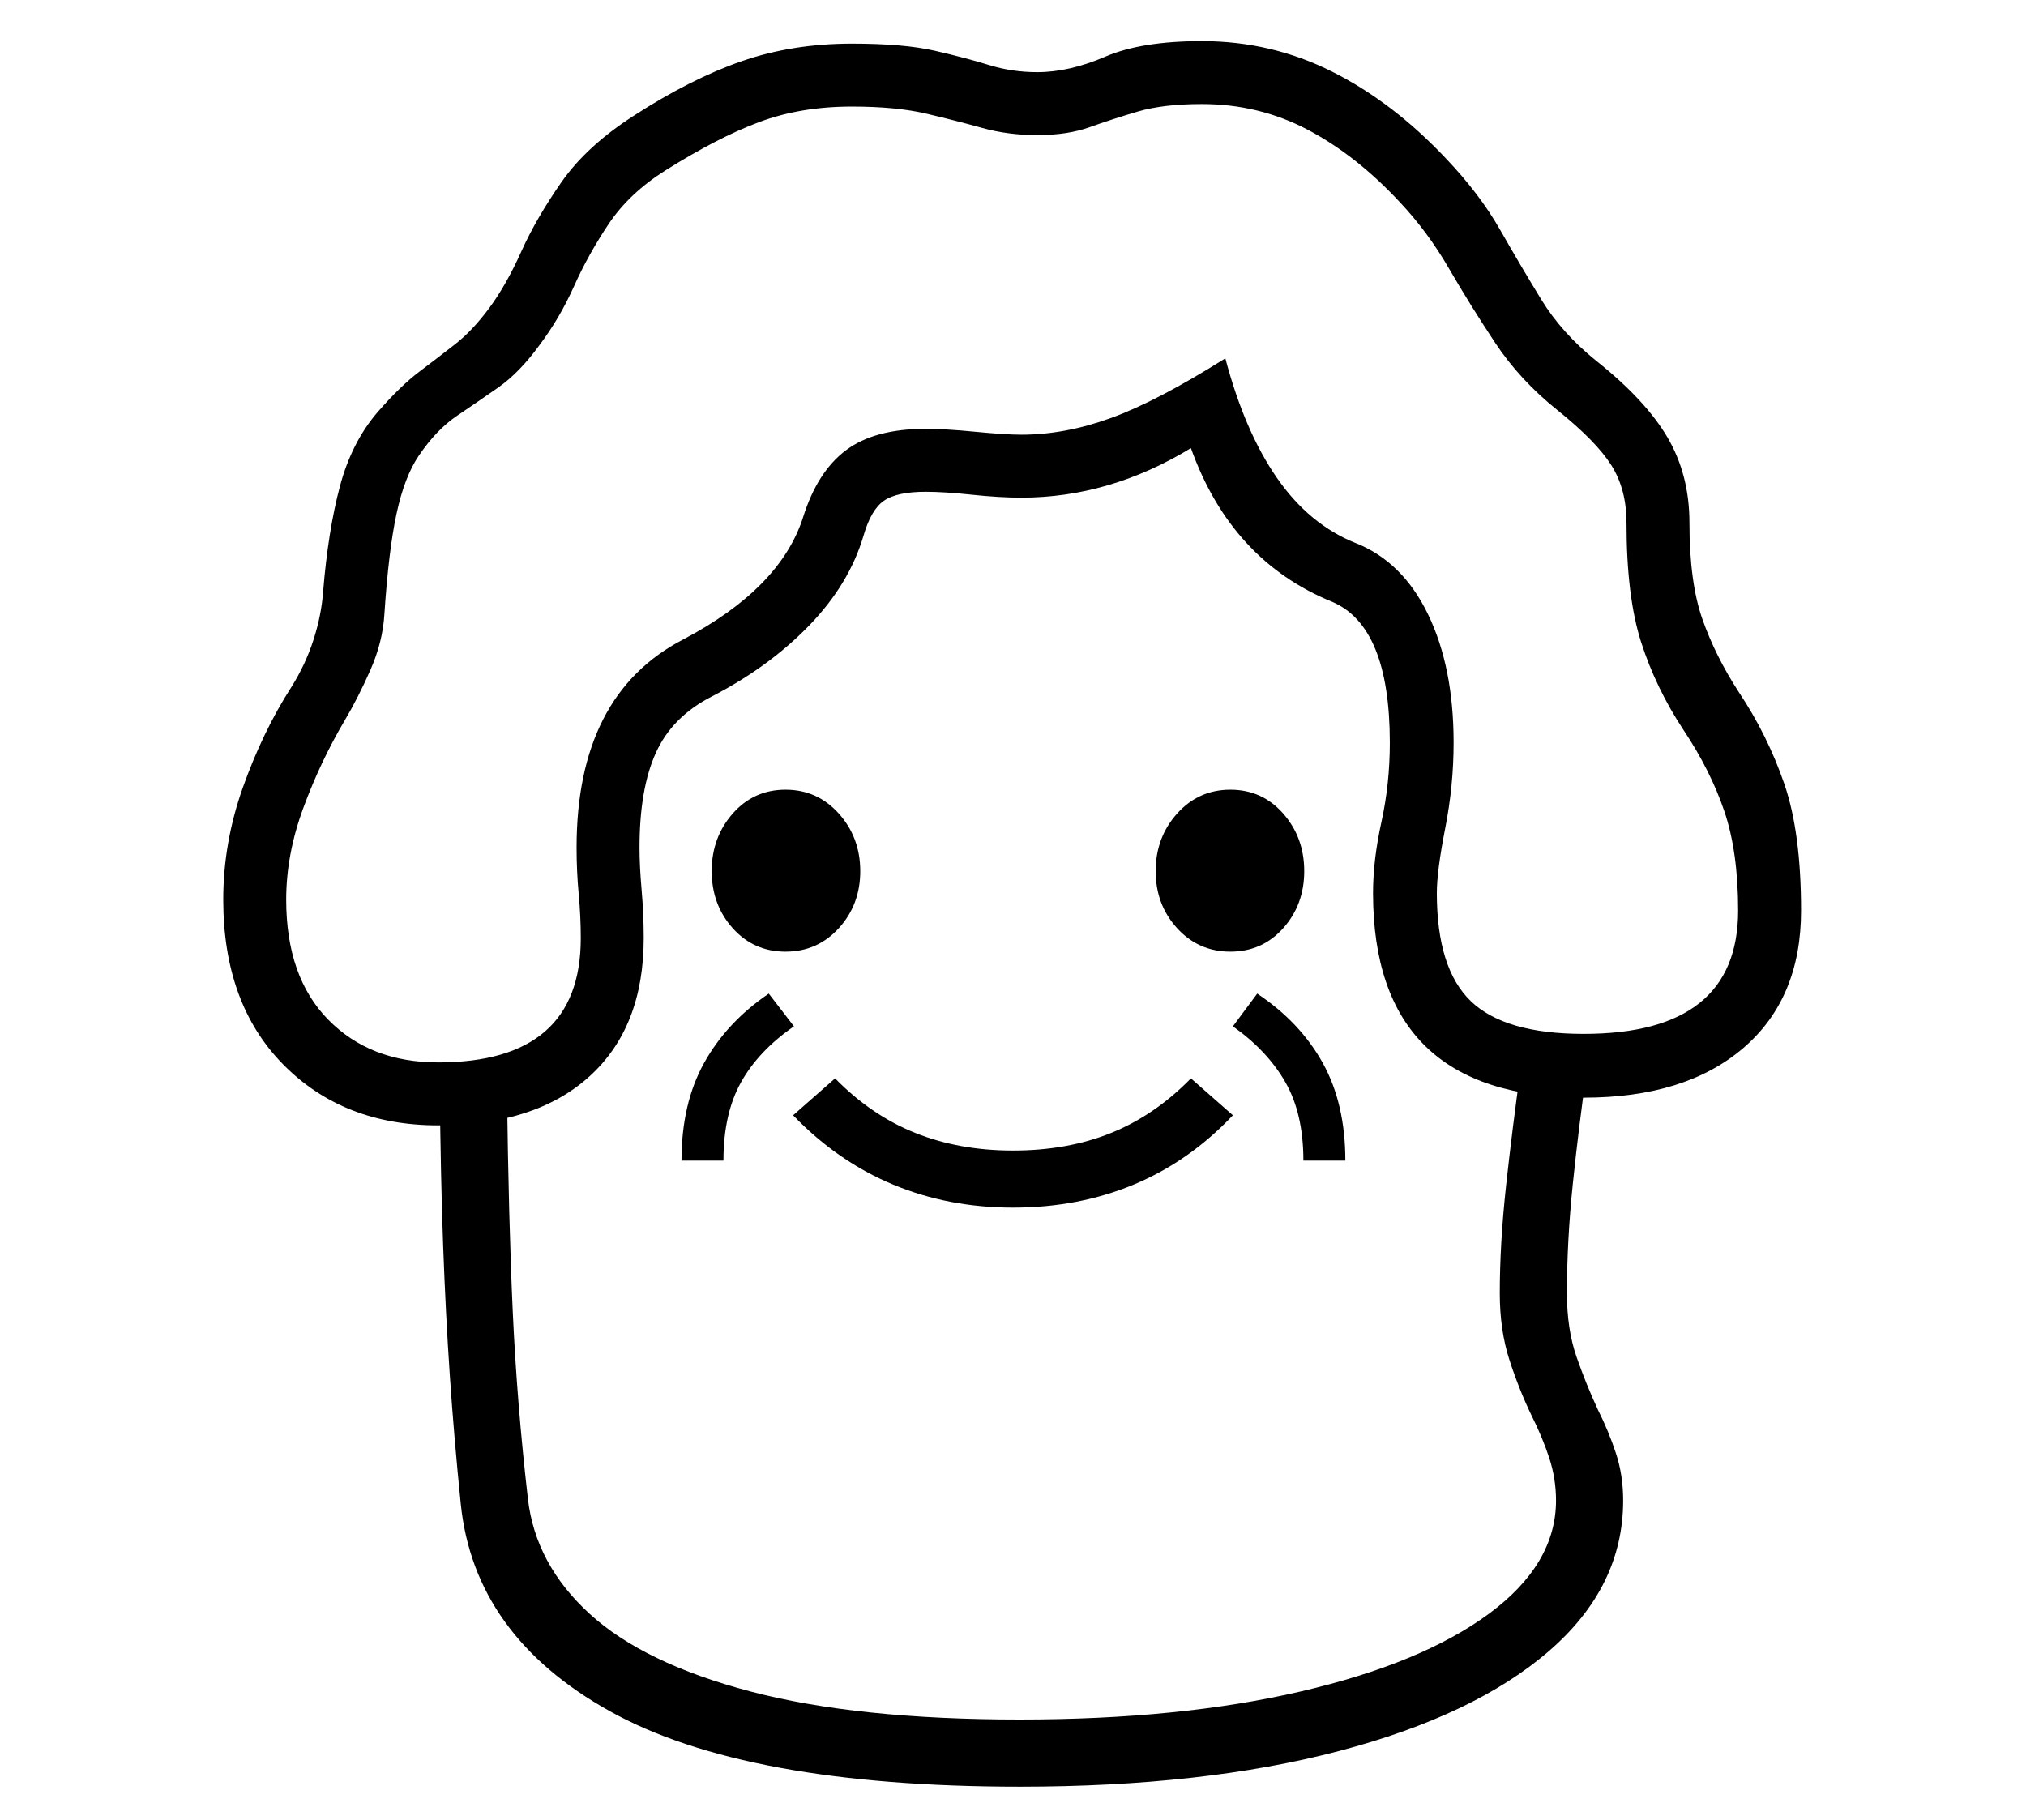 <?xml version="1.0" standalone="no"?>
<!DOCTYPE svg PUBLIC "-//W3C//DTD SVG 1.1//EN" "http://www.w3.org/Graphics/SVG/1.1/DTD/svg11.dtd">
<svg xmlns="http://www.w3.org/2000/svg" xmlns:xlink="http://www.w3.org/1999/xlink" version="1.1"
   viewBox="94 -151 2414 2169">
   <path fill="currentColor"
      d="M616 1190q-113 0 -184.5 -72.5t-71.5 -196.5q0 -68 23.5 -134t57.5 -119q17 -27 26.5 -56.5t11.5 -57.5q6 -73 20 -125.5t45 -88.5q27 -31 49.5 -48t43 -33t40.5 -43t38 -67t48 -83t86 -79q68 -44 128.5 -65t131.5 -21q62 0 99 8.5t64.5 17t57.5 8.5q38 0 81 -18.5
t115 -18.5q83 0 155.5 36.5t135.5 103.5q40 42 64.5 85t49 83t65.5 73q59 47 85 91.5t26 101.5q0 71 15.5 115t43.5 87q34 51 54 109t20 151q0 105 -69 164t-190 59q-251 0 -251 -244q0 -39 10 -84.5t10 -94.5q0 -139 -69 -168q-120 -49 -168 -183q-97 59 -202 59
q-26 0 -59 -3.5t-55 -3.5q-34 0 -49.5 10.5t-24.5 41.5q-17 58 -65 107.5t-116 84.5q-47 24 -66.5 67t-19.5 113q0 22 2.5 50.5t2.5 57.5q0 106 -64.5 164.5t-180.5 58.5zM1309 1978q-327 0 -488.5 -90t-177.5 -247q-8 -79 -13 -152.5t-8 -155.5t-4 -187h80q2 158 7 267
t18 222q9 78 73.5 137t191.5 92.5t321 33.5q191 0 335 -33.5t224 -92.5t80 -135q0 -26 -8 -50.5t-21 -50.5q-15 -31 -26.5 -66.5t-11.5 -79.5q0 -59 7.5 -128t17.5 -140h79q-10 70 -17 138t-7 130q0 43 11.5 76t25.5 63q13 26 21.5 52t8.5 56q0 103 -88.5 179.5t-250 119
t-380.5 42.5zM906 1232q0 -68 27 -116.5t77 -82.5l30 39q-42 29 -63 66.5t-21 93.5h-50zM1301 1288q-77 0 -143 -27.5t-119 -82.5l50 -44q43 44 95.5 65t116.5 21q65 0 117 -21t95 -65l50 44q-52 55 -118 82.5t-144 27.5zM1030 983q-38 0 -63 -28t-25 -68t25 -68.5t63 -28.5
t63.5 28.5t25.5 68.5t-25.5 68t-63.5 28zM1647 1232q0 -56 -21.5 -93.5t-62.5 -66.5l29 -39q51 34 78 82.5t27 116.5h-50zM1560 983q-38 0 -63.5 -28t-25.5 -68t25.5 -68.5t63.5 -28.5t63 28.5t25 68.5t-25 68t-63 28zM616 1115q170 0 170 -148q0 -26 -2.5 -53t-2.5 -55
q0 -182 127 -248q116 -61 143 -146q17 -54 51 -79.5t95 -25.5q23 0 59 3.5t55 3.5q52 0 107 -20t136 -71q23 87 61.5 142.5t93.5 77.5q56 22 86.5 85t30.5 153q0 51 -10 102t-10 77q0 90 40.5 129t134.5 39q184 0 184 -147q0 -70 -16.5 -118.5t-48.5 -96.5
q-33 -50 -50.5 -104.5t-17.5 -142.5q0 -40 -18 -68.5t-64 -65.5q-45 -36 -74.5 -80.5t-55 -88.5t-58.5 -79q-52 -56 -110 -86.5t-126 -30.5q-46 0 -76.5 9t-57 18.5t-62.5 9.5q-35 0 -65.5 -8.5t-66.5 -17t-89 -8.5q-61 0 -110.5 18.5t-111.5 57.5q-43 27 -67.5 63.5
t-41.5 74.5t-41 70q-24 33 -49 50.5t-49.5 34t-45.5 47.5q-17 25 -26.5 69t-14.5 120q-2 33 -16.5 66t-30.5 60q-29 49 -49.5 104.5t-20.5 109.5q0 92 50 143t131 51z" />
</svg>
